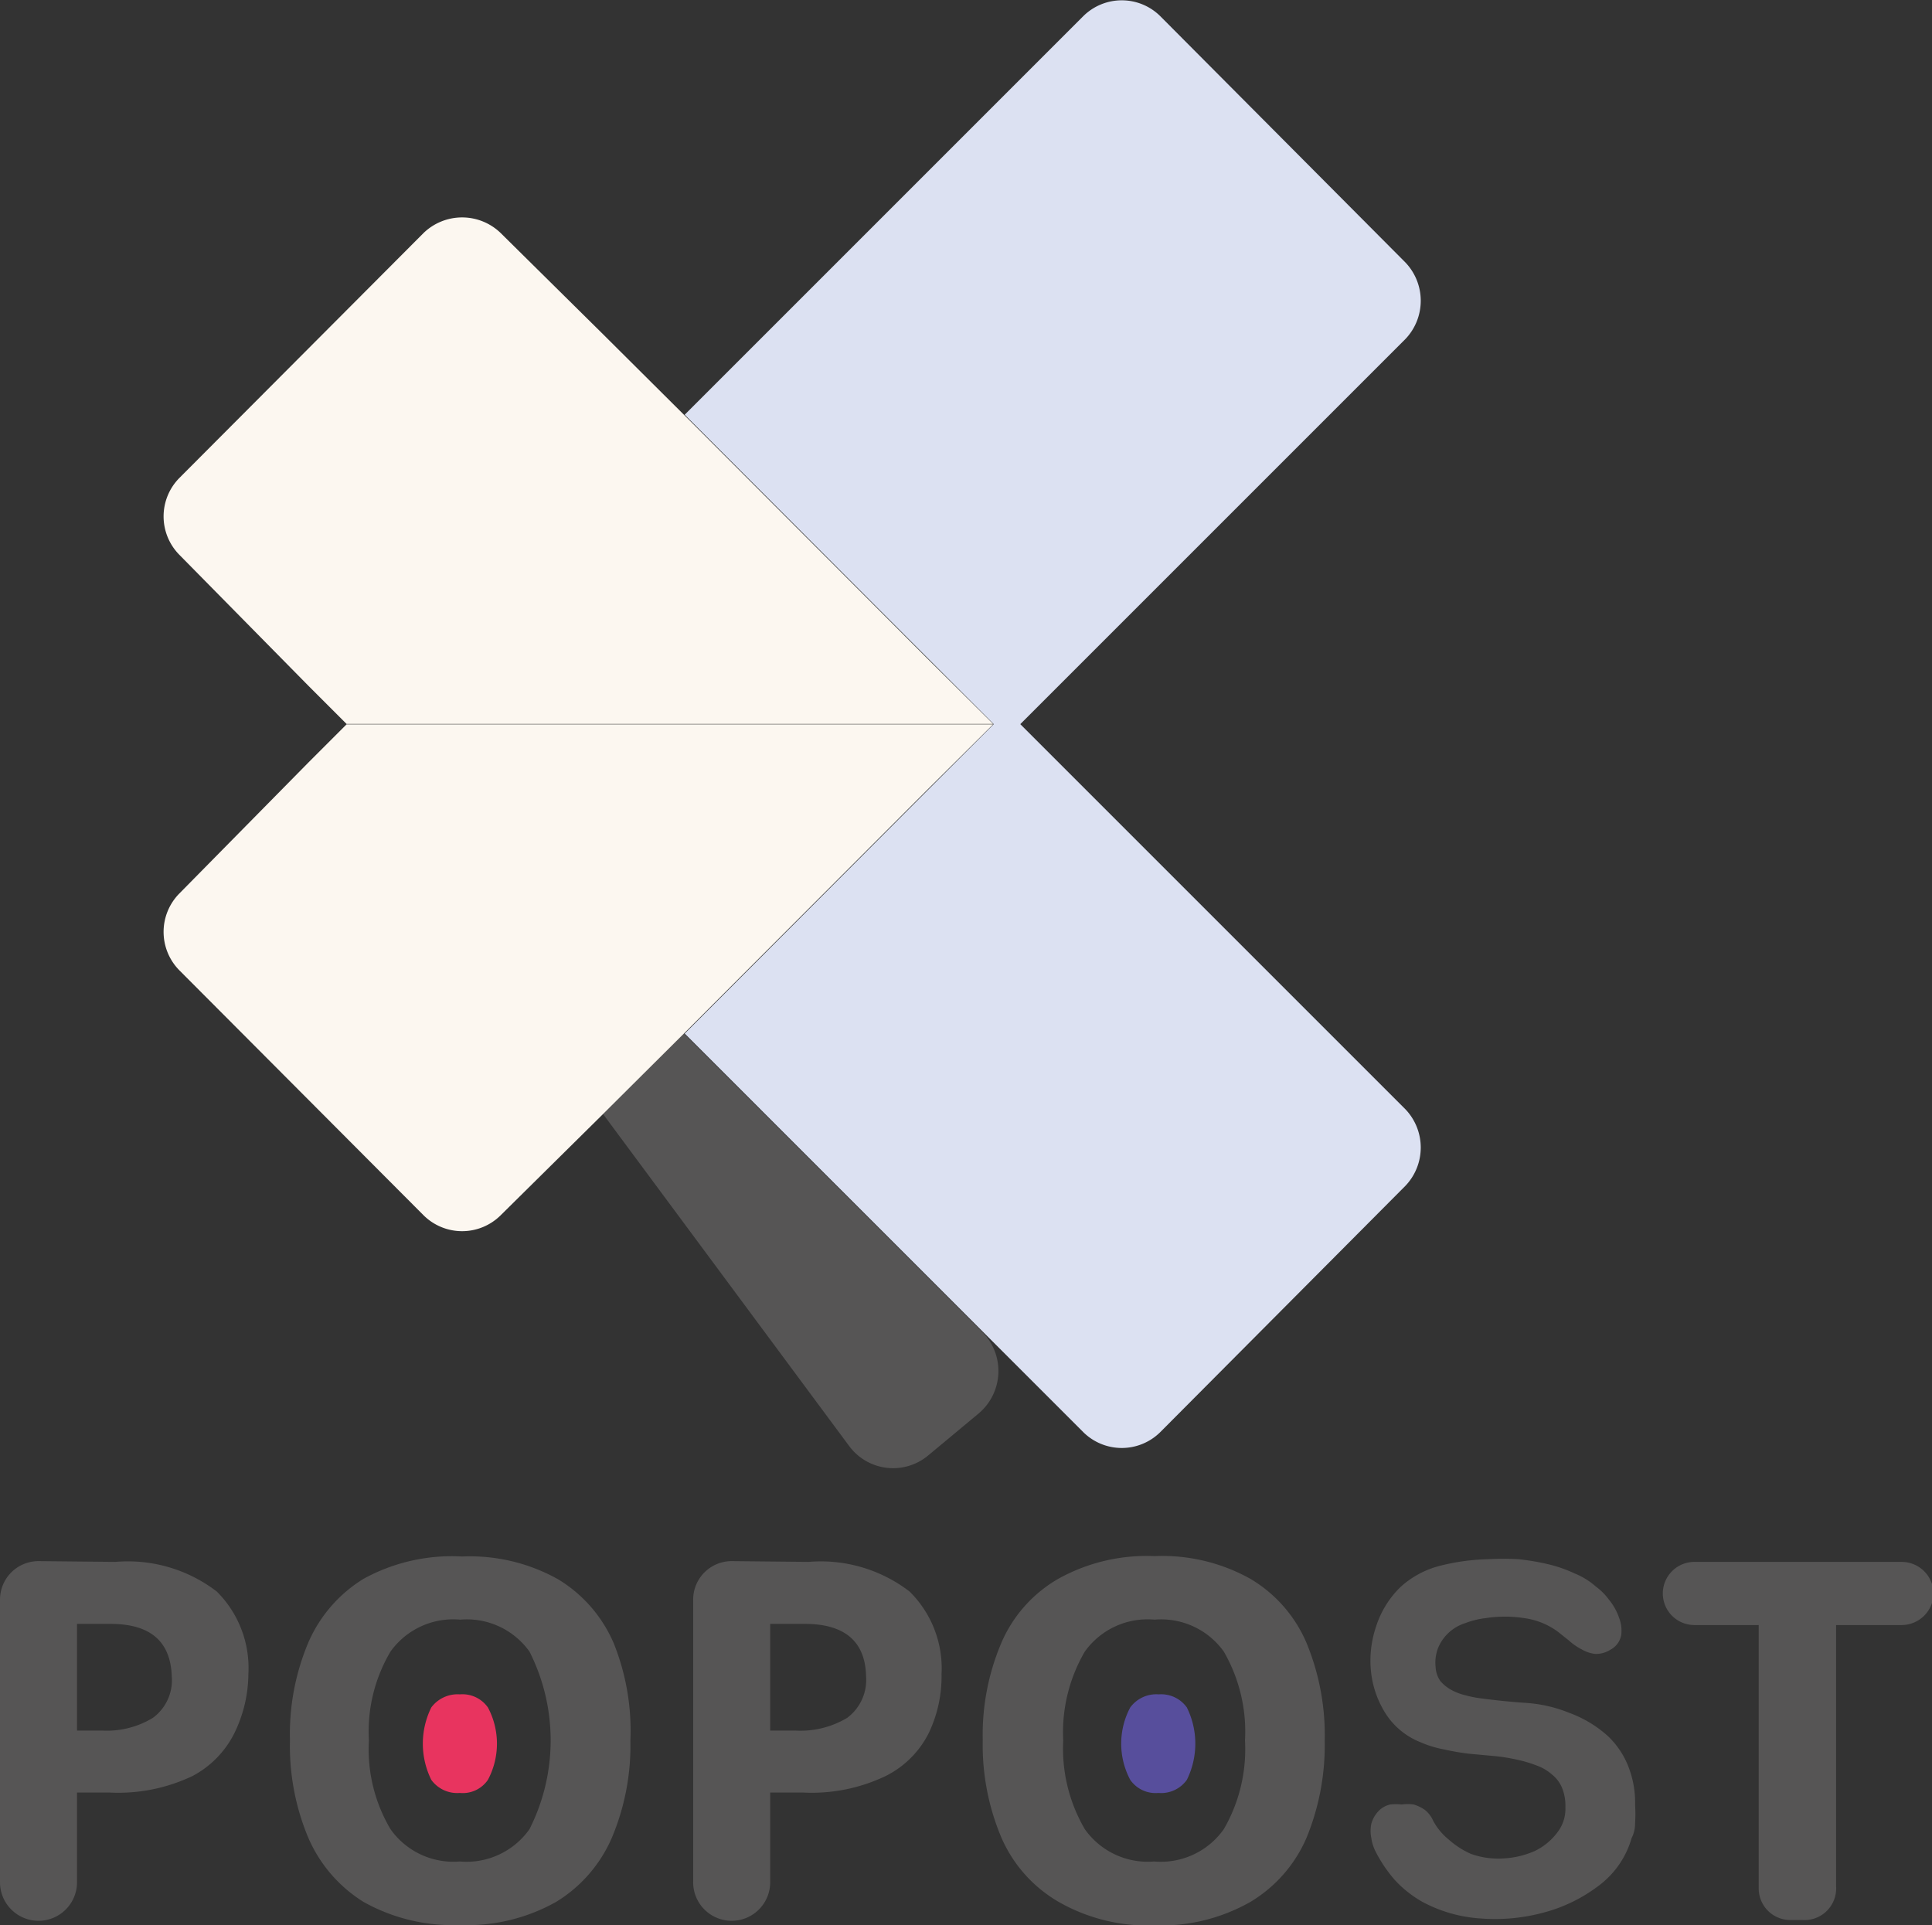 <svg xmlns="http://www.w3.org/2000/svg" viewBox="0 0 50.17 49.99"><rect x="0" y="0" width="50.17" height="49.99" fill="#333333" stroke="none"/><defs><style>.cls-1{fill:#dce1f2;}.cls-2{fill:#fcf7f0;}.cls-3{fill:#565555;}.cls-4{fill:#e8345f;}.cls-5{fill:#574e9c;}</style></defs><g id="Layer_2" data-name="Layer 2"><g id="Layer_1-2" data-name="Layer 1"><path class="cls-1" d="M30.13.42a1.42,1.42,0,0,0-2,0l-1.5,1.5-8.85,8.85,6.31,6.32,1.72,1.72h.68l10-10a1.44,1.44,0,0,0,0-2Z"/><path class="cls-2" d="M24.07,17.09l-6.31-6.32-2.1-2.09L13,6.05a1.44,1.44,0,0,0-2,0L4.66,12.41a1.42,1.42,0,0,0,0,2L8,17.8l1,1H25.79Z"/><path class="cls-3" d="M25.42,36.7l-1.31,1.09a1.42,1.42,0,0,1-2.06-.24l-6.39-8.62,2.1-2.09,7.75,7.75A1.44,1.44,0,0,1,25.42,36.7Z"/><path class="cls-1" d="M30.13,37.19a1.42,1.42,0,0,1-2,0l-1.5-1.5-8.85-8.85,6.31-6.32,1.72-1.72h.68l10,10a1.44,1.44,0,0,1,0,2Z"/><path class="cls-2" d="M24.07,20.52l-6.31,6.32-2.1,2.09L13,31.56a1.42,1.42,0,0,1-2,0L4.66,25.2a1.42,1.42,0,0,1,0-2L8,19.81l1-1H25.79Z"/><path class="cls-3" d="M3,40.56a3.79,3.79,0,0,1,2.63.77,2.8,2.8,0,0,1,.82,2.14A3.54,3.54,0,0,1,6.09,45,2.54,2.54,0,0,1,5,46.12a4.48,4.48,0,0,1-2.15.43H2v2.33a1,1,0,0,1-1,1H1a1,1,0,0,1-1-1V41.54a1,1,0,0,1,1-1Zm-.1,1.61H2v2.77h.65a2.3,2.3,0,0,0,1.32-.33,1.21,1.21,0,0,0,.49-1.08C4.43,42.63,3.91,42.17,2.87,42.17Z"/><path class="cls-3" d="M16.37,45.2a6.16,6.16,0,0,1-.48,2.52,3.64,3.64,0,0,1-1.45,1.67,4.72,4.72,0,0,1-2.5.6,4.75,4.75,0,0,1-2.5-.6A3.68,3.68,0,0,1,8,47.71a6.16,6.16,0,0,1-.47-2.52A6.1,6.1,0,0,1,8,42.67,3.63,3.63,0,0,1,9.44,41,4.76,4.76,0,0,1,12,40.42a4.69,4.69,0,0,1,2.49.59,3.59,3.59,0,0,1,1.45,1.67A6.09,6.09,0,0,1,16.37,45.2Zm-6.79,0a4.06,4.06,0,0,0,.56,2.3,2,2,0,0,0,1.8.84,2,2,0,0,0,1.81-.84,5.11,5.11,0,0,0,0-4.61,2,2,0,0,0-1.8-.83,2,2,0,0,0-1.81.83A4.07,4.07,0,0,0,9.58,45.2Z"/><path class="cls-3" d="M21,40.56a3.78,3.78,0,0,1,2.62.77,2.8,2.8,0,0,1,.83,2.14A3.41,3.41,0,0,1,24.12,45,2.49,2.49,0,0,1,23,46.12a4.44,4.44,0,0,1-2.14.43H20v2.33a1,1,0,0,1-1,1h0a1,1,0,0,1-1-1V41.54a1,1,0,0,1,1-1Zm-.11,1.61H20v2.77h.65A2.36,2.36,0,0,0,22,44.61a1.23,1.23,0,0,0,.49-1.08C22.47,42.63,21.94,42.17,20.9,42.17Z"/><path class="cls-3" d="M34.4,45.2a6.33,6.33,0,0,1-.47,2.52,3.6,3.6,0,0,1-1.46,1.67A4.7,4.7,0,0,1,30,50a4.68,4.68,0,0,1-2.49-.6A3.57,3.57,0,0,1,26,47.71a6.16,6.16,0,0,1-.48-2.52A6.09,6.09,0,0,1,26,42.67,3.52,3.52,0,0,1,27.48,41a4.72,4.72,0,0,1,2.5-.59,4.69,4.69,0,0,1,2.49.59,3.55,3.55,0,0,1,1.46,1.67A6.26,6.26,0,0,1,34.4,45.2Zm-6.79,0a4.14,4.14,0,0,0,.56,2.3,2,2,0,0,0,1.8.84,2,2,0,0,0,1.81-.84,4.14,4.14,0,0,0,.55-2.3,4.16,4.16,0,0,0-.55-2.31,2,2,0,0,0-1.8-.83,2,2,0,0,0-1.81.83A4.15,4.15,0,0,0,27.61,45.2Z"/><path class="cls-3" d="M46.82,49.86h-.33a.82.82,0,0,1-.82-.82V42.2H44a.82.82,0,0,1-.82-.82h0a.82.82,0,0,1,.82-.82h5.38a.83.83,0,0,1,.83.82h0a.83.83,0,0,1-.83.82h-1.7V49A.82.82,0,0,1,46.82,49.86Z"/><path class="cls-4" d="M11.94,44a.85.85,0,0,0-.74.34,2.12,2.12,0,0,0,0,1.88.83.83,0,0,0,.74.34.79.79,0,0,0,.73-.34,2,2,0,0,0,0-1.88A.81.81,0,0,0,11.94,44Z"/><path class="cls-5" d="M30.09,44a.84.84,0,0,0-.74.34,2,2,0,0,0,0,1.88.8.8,0,0,0,.73.34.82.82,0,0,0,.74-.34,2.12,2.12,0,0,0,0-1.88A.82.82,0,0,0,30.09,44Z"/><path class="cls-3" d="M42.33,46a2.54,2.54,0,0,1,.13.87,3.59,3.59,0,0,1,0,.47q0,.22-.09.39a2.34,2.34,0,0,1-.83,1.22,4.08,4.08,0,0,1-1.43.71,4.84,4.84,0,0,1-1.66.16,3.69,3.69,0,0,1-1.51-.43,2.92,2.92,0,0,1-.72-.57,3.61,3.61,0,0,1-.51-.76,1.15,1.15,0,0,1-.1-.33.92.92,0,0,1,0-.37.79.79,0,0,1,.17-.31.6.6,0,0,1,.32-.19,1.42,1.42,0,0,1,.3,0,1.1,1.1,0,0,1,.31,0A1,1,0,0,1,37,47a.71.71,0,0,1,.21.27,1.59,1.59,0,0,0,.41.5,2.22,2.22,0,0,0,.57.37,2.11,2.11,0,0,0,.86.12,2.29,2.29,0,0,0,.8-.19,1.59,1.59,0,0,0,.58-.47,1,1,0,0,0,.22-.67,1.23,1.23,0,0,0-.09-.51.88.88,0,0,0-.26-.34,1.22,1.22,0,0,0-.39-.23,3.27,3.27,0,0,0-.5-.15,4.58,4.58,0,0,0-.63-.1l-.65-.06a6.37,6.37,0,0,1-.63-.11,2.77,2.77,0,0,1-.62-.19,1.9,1.9,0,0,1-.91-.76,2.53,2.53,0,0,1-.37-1.09,2.77,2.77,0,0,1,.14-1.17,2.49,2.49,0,0,1,.62-1,2.39,2.39,0,0,1,1-.55,5.57,5.57,0,0,1,1.28-.18,7,7,0,0,1,.79,0,6.18,6.18,0,0,1,.77.13,3.5,3.5,0,0,1,.69.24,1.89,1.89,0,0,1,.55.34,1.56,1.56,0,0,1,.34.34,1.51,1.51,0,0,1,.26.46.93.93,0,0,1,.06.46.54.54,0,0,1-.28.38.7.7,0,0,1-.4.11.91.91,0,0,1-.35-.12,1.5,1.5,0,0,1-.33-.23l-.29-.23a1.9,1.9,0,0,0-.87-.35,3.28,3.28,0,0,0-1,0,2.17,2.17,0,0,0-.53.13,1.13,1.13,0,0,0-.7.63,1.06,1.06,0,0,0-.07.51.7.7,0,0,0,.12.36,1,1,0,0,0,.28.23,1.42,1.42,0,0,0,.36.14,2.7,2.7,0,0,0,.39.08q.59.08,1.17.12a3.62,3.62,0,0,1,1.15.26,3.06,3.06,0,0,1,1,.6A2.19,2.19,0,0,1,42.33,46Z"/></g></g></svg>